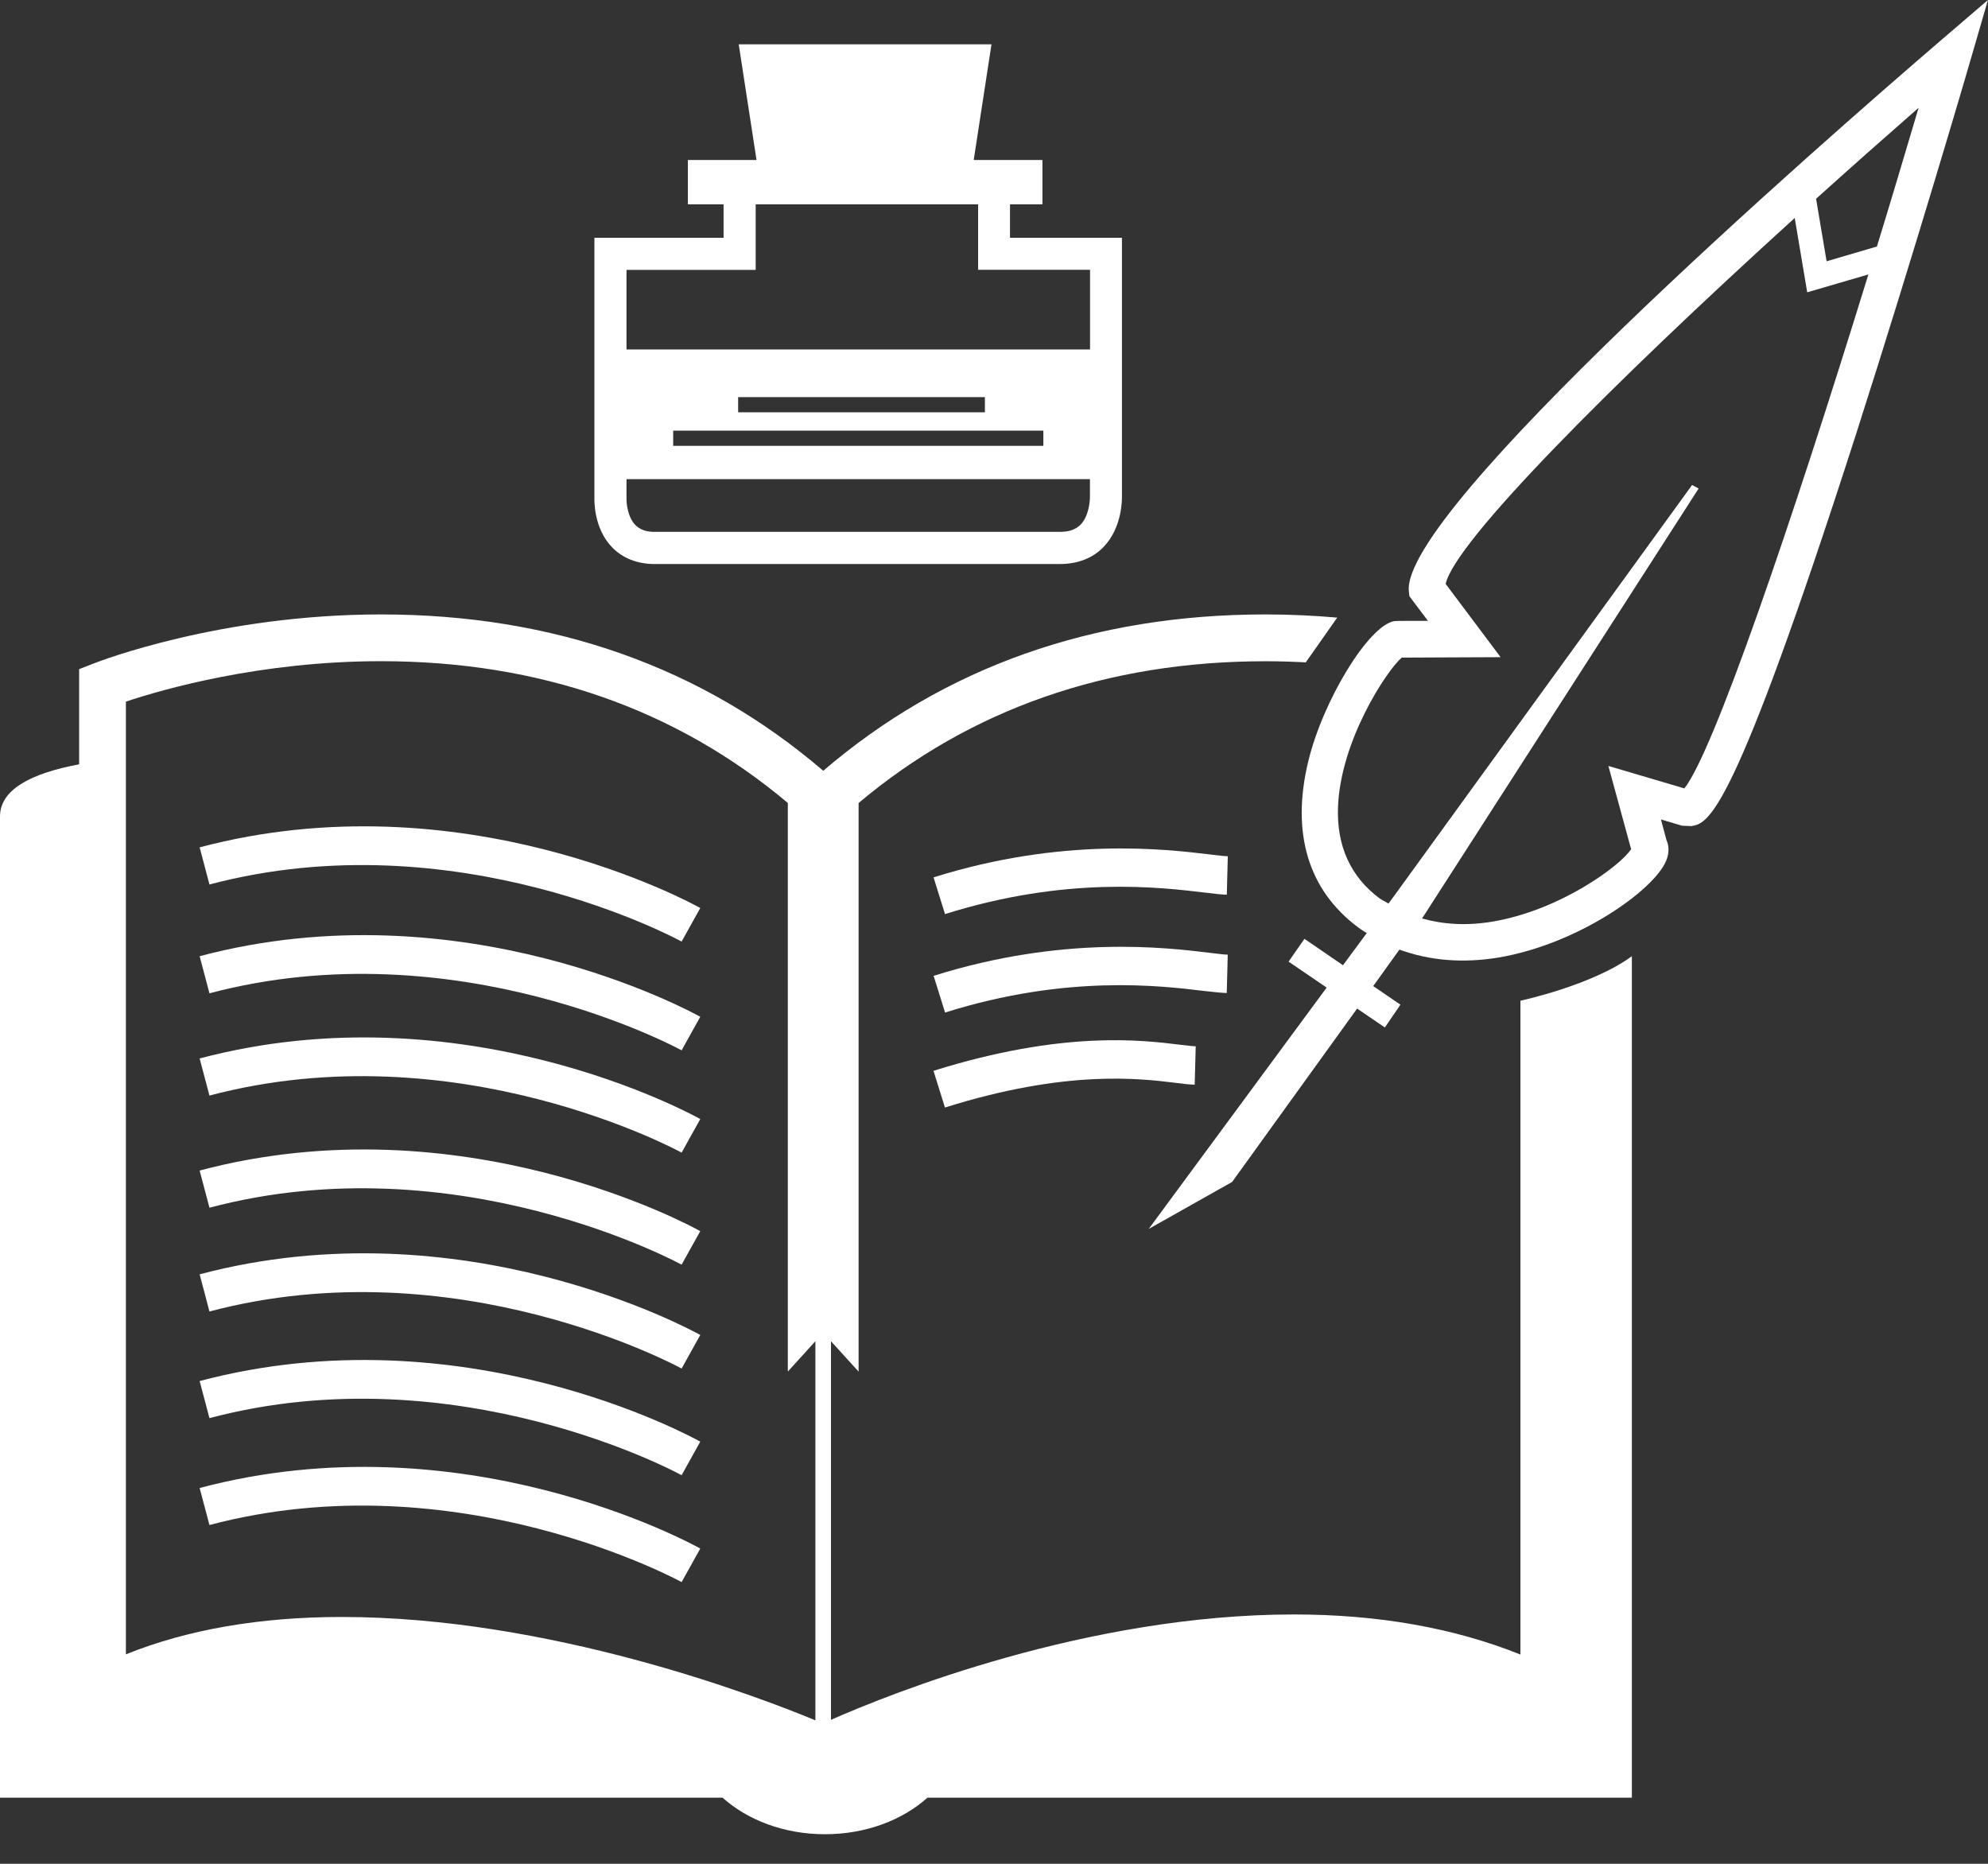 <svg width="64" height="60" viewBox="0 0 64 60" fill="none" xmlns="http://www.w3.org/2000/svg">
<rect x="0" y="0" width="64" height="60" fill="#333333" stroke="none"/>
<path d="M62.506 1.28C58.419 4.789 45.103 16.443 45.355 19.032L45.374 19.195L45.969 19.986L45.038 19.988L44.885 19.996C44.065 20.133 42.591 22.54 42.116 24.514C41.562 26.807 42.11 28.648 43.715 29.848C43.806 29.92 43.906 29.977 44 30.038L43.235 31.073L41.994 30.223L41.484 30.957L42.709 31.793L36.981 39.562L39.666 38.049L43.69 32.468L44.583 33.077L45.084 32.343L44.208 31.744L45.052 30.57C46.016 30.923 47.09 31.016 48.242 30.825C50.798 30.395 53.241 28.664 53.638 27.712C53.758 27.424 53.718 27.198 53.65 27.049L53.471 26.379L54.148 26.581L54.447 26.595C55.002 26.501 55.766 26.373 59.76 13.952C61.676 7.975 63.435 1.949 63.45 1.888L63.998 0L62.506 1.28ZM54.225 25.38L51.779 24.658L52.511 27.337C52.166 27.869 50.23 29.302 48.048 29.669C47.221 29.808 46.467 29.761 45.778 29.567L45.804 29.532L54.684 15.727L54.474 15.613L44.856 28.876L44.699 29.088C44.605 29.027 44.499 28.982 44.41 28.919C43.48 28.224 43.03 27.237 43.074 25.985C43.152 23.847 44.636 21.594 45.125 21.17L48.309 21.156L46.54 18.797C46.837 17.448 51.826 12.419 57.778 7.017L58.18 9.41L60.149 8.835C57.64 16.971 55.153 24.222 54.225 25.38ZM60.424 7.936L58.804 8.411L58.465 6.399C59.548 5.423 60.653 4.444 61.766 3.47C61.323 4.962 60.877 6.46 60.424 7.936Z" fill="white"/>
<path d="M48.953 53.265C46.817 52.407 44.367 51.973 41.656 51.973C34.996 51.973 28.66 54.523 26.752 55.365V43.178L27.641 44.155V25.851C31.228 22.834 35.626 21.287 40.738 21.287C41.185 21.287 41.615 21.301 42.037 21.323L43.05 19.882C42.316 19.819 41.55 19.78 40.738 19.78C35.181 19.78 30.399 21.474 26.503 24.813C22.607 21.474 17.823 19.78 12.268 19.78C7.08 19.78 3.192 21.291 3.029 21.354L2.548 21.541V24.605C0.976 24.899 0 25.427 0 26.285C0 30.753 0 57.872 0 57.872H23.262C24.069 58.594 25.245 59.048 26.56 59.048C27.875 59.048 29.053 58.592 29.857 57.872H52.535C52.535 57.872 52.535 30.456 52.535 30.782C51.257 31.722 48.947 32.215 48.947 32.215V53.265H48.953ZM26.25 55.381C24.32 54.582 17.668 52.054 11.004 52.054C8.374 52.054 6.04 52.456 4.053 53.257V22.587C5.213 22.198 8.374 21.285 12.264 21.285C17.379 21.285 21.776 22.832 25.363 25.849V44.153L26.25 43.176V55.381Z" fill="white"/>
<path d="M6.427 27.278L6.743 28.474C14.706 26.362 21.872 30.27 21.943 30.311L22.544 29.231C22.238 29.059 14.883 25.039 6.427 27.278Z" fill="white"/>
<path d="M38.944 27.506C37.532 27.337 34.225 26.937 30.054 28.244L30.423 29.426C34.343 28.195 37.348 28.562 38.793 28.735C39.103 28.774 39.34 28.799 39.495 28.803L39.527 27.565C39.395 27.561 39.199 27.537 38.944 27.506Z" fill="white"/>
<path d="M39.493 31.968L39.525 30.733C39.397 30.731 39.203 30.702 38.948 30.674C37.534 30.501 34.227 30.103 30.056 31.414L30.425 32.596C34.343 31.363 37.352 31.73 38.797 31.905C39.107 31.938 39.338 31.964 39.493 31.968Z" fill="white"/>
<path d="M30.052 34.472L30.421 35.654C34.333 34.423 36.694 34.72 37.829 34.857C38.096 34.894 38.302 34.914 38.461 34.918L38.494 33.683C38.365 33.679 38.196 33.654 37.986 33.632C36.759 33.481 34.215 33.167 30.052 34.472Z" fill="white"/>
<path d="M6.427 30.782L6.743 31.977C14.706 29.865 21.872 33.773 21.943 33.813L22.544 32.733C22.238 32.562 14.883 28.54 6.427 30.782Z" fill="white"/>
<path d="M6.427 34.074L6.743 35.269C14.706 33.159 21.872 37.065 21.943 37.106L22.544 36.025C22.238 35.852 14.883 31.836 6.427 34.074Z" fill="white"/>
<path d="M6.427 37.682L6.743 38.879C14.706 36.767 21.872 40.675 21.943 40.712L22.544 39.633C22.238 39.462 14.883 35.44 6.427 37.682Z" fill="white"/>
<path d="M6.427 41.023L6.743 42.22C14.706 40.11 21.872 44.016 21.943 44.057L22.544 42.976C22.238 42.805 14.883 38.785 6.427 41.023Z" fill="white"/>
<path d="M6.427 44.459L6.743 45.653C14.706 43.543 21.872 47.449 21.943 47.49L22.544 46.41C22.238 46.238 14.883 42.218 6.427 44.459Z" fill="white"/>
<path d="M6.427 47.902L6.743 49.094C14.706 46.982 21.872 50.892 21.943 50.931L22.544 49.852C22.238 49.679 14.883 45.657 6.427 47.902Z" fill="white"/>
<path d="M21.068 18.157H34.121C34.694 18.157 35.183 17.968 35.53 17.605C36.135 16.975 36.119 16.064 36.119 15.978V7.655H32.515V6.578H33.559V5.151H31.347L31.919 1.427H23.782L24.355 5.151H22.145V6.578H23.294V7.655H19.136V16.019C19.134 16.119 19.113 17.008 19.707 17.621C20.047 17.97 20.516 18.157 21.068 18.157ZM20.169 8.688H24.328V6.578H31.489V8.686H35.092V11.251H20.169V8.688ZM33.589 13.864V14.353H21.672V13.864H33.589ZM23.763 13.273V12.784H31.707V13.273H23.763ZM20.169 15.424H35.089V15.992C35.089 16.151 35.047 16.624 34.788 16.889C34.633 17.046 34.417 17.122 34.127 17.122H21.072C20.801 17.122 20.604 17.05 20.459 16.906C20.208 16.655 20.165 16.206 20.169 16.039V15.424Z" fill="white"/>
</svg>
